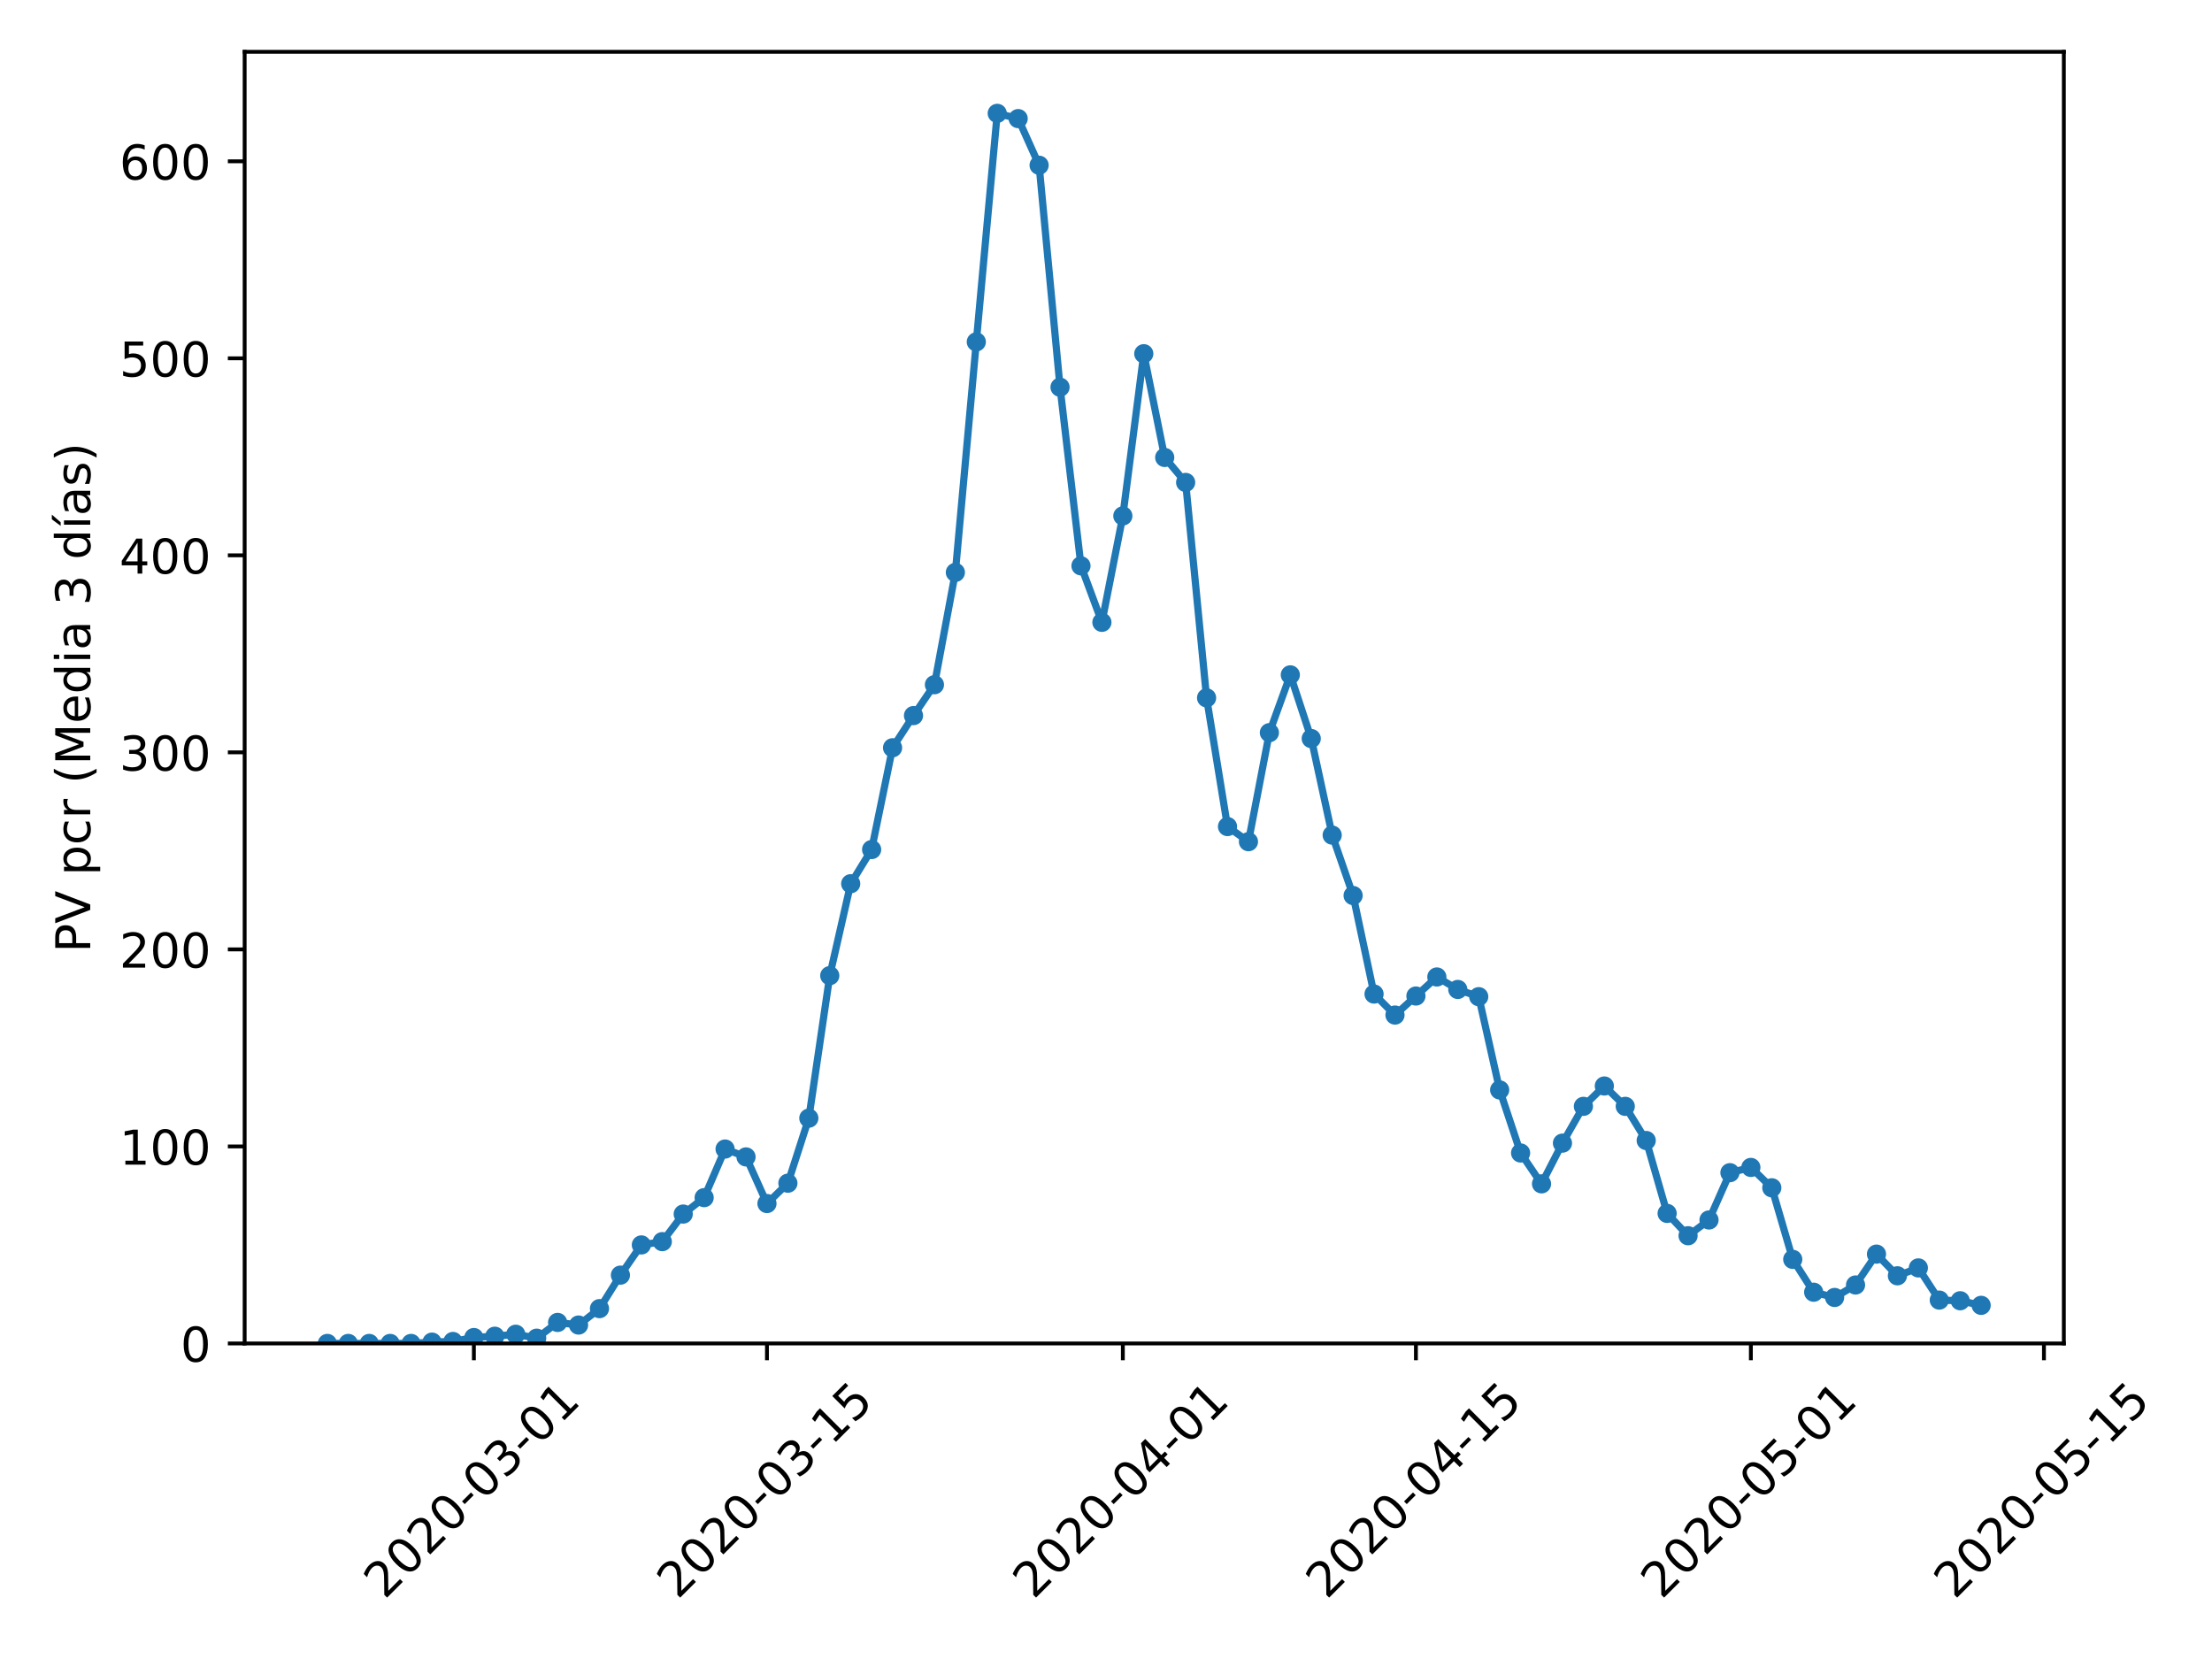 <?xml version="1.0" encoding="utf-8" standalone="no"?>
<!DOCTYPE svg PUBLIC "-//W3C//DTD SVG 1.1//EN"
  "http://www.w3.org/Graphics/SVG/1.1/DTD/svg11.dtd">
<!-- Created with matplotlib (https://matplotlib.org/) -->
<svg height="345.6pt" version="1.1" viewBox="0 0 460.8 345.6" width="460.8pt" xmlns="http://www.w3.org/2000/svg" xmlns:xlink="http://www.w3.org/1999/xlink">
 <defs>
  <style type="text/css">
*{stroke-linecap:butt;stroke-linejoin:round;}
  </style>
 </defs>
 <g id="figure_1">
  <g id="patch_1">
   <path d="M 0 345.6 
L 460.8 345.6 
L 460.8 0 
L 0 0 
z
" style="fill:#ffffff;"/>
  </g>
  <g id="axes_1">
   <g id="patch_2">
    <path d="M 50.966 279.863 
L 429.935 279.863 
L 429.935 10.8 
L 50.966 10.8 
z
" style="fill:#ffffff;"/>
   </g>
   <g id="matplotlib.axis_1">
    <g id="xtick_1">
     <g id="line2d_1">
      <defs>
       <path d="M 0 0 
L 0 3.5 
" id="m7e015a4dfd" style="stroke:#000000;stroke-width:0.8;"/>
      </defs>
      <g>
       <use style="stroke:#000000;stroke-width:0.8;" x="98.718" xlink:href="#m7e015a4dfd" y="279.863"/>
      </g>
     </g>
     <g id="text_1">
      <!-- 2020-03-01 -->
      <defs>
       <path d="M 19.188 8.297 
L 53.609 8.297 
L 53.609 0 
L 7.328 0 
L 7.328 8.297 
Q 12.938 14.109 22.625 23.891 
Q 32.328 33.688 34.812 36.531 
Q 39.547 41.844 41.422 45.531 
Q 43.312 49.219 43.312 52.781 
Q 43.312 58.594 39.234 62.25 
Q 35.156 65.922 28.609 65.922 
Q 23.969 65.922 18.812 64.312 
Q 13.672 62.703 7.812 59.422 
L 7.812 69.391 
Q 13.766 71.781 18.938 73 
Q 24.125 74.219 28.422 74.219 
Q 39.75 74.219 46.484 68.547 
Q 53.219 62.891 53.219 53.422 
Q 53.219 48.922 51.531 44.891 
Q 49.859 40.875 45.406 35.406 
Q 44.188 33.984 37.641 27.219 
Q 31.109 20.453 19.188 8.297 
z
" id="DejaVuSans-50"/>
       <path d="M 31.781 66.406 
Q 24.172 66.406 20.328 58.906 
Q 16.5 51.422 16.5 36.375 
Q 16.5 21.391 20.328 13.891 
Q 24.172 6.391 31.781 6.391 
Q 39.453 6.391 43.281 13.891 
Q 47.125 21.391 47.125 36.375 
Q 47.125 51.422 43.281 58.906 
Q 39.453 66.406 31.781 66.406 
z
M 31.781 74.219 
Q 44.047 74.219 50.516 64.516 
Q 56.984 54.828 56.984 36.375 
Q 56.984 17.969 50.516 8.266 
Q 44.047 -1.422 31.781 -1.422 
Q 19.531 -1.422 13.062 8.266 
Q 6.594 17.969 6.594 36.375 
Q 6.594 54.828 13.062 64.516 
Q 19.531 74.219 31.781 74.219 
z
" id="DejaVuSans-48"/>
       <path d="M 4.891 31.391 
L 31.203 31.391 
L 31.203 23.391 
L 4.891 23.391 
z
" id="DejaVuSans-45"/>
       <path d="M 40.578 39.312 
Q 47.656 37.797 51.625 33 
Q 55.609 28.219 55.609 21.188 
Q 55.609 10.406 48.188 4.484 
Q 40.766 -1.422 27.094 -1.422 
Q 22.516 -1.422 17.656 -0.516 
Q 12.797 0.391 7.625 2.203 
L 7.625 11.719 
Q 11.719 9.328 16.594 8.109 
Q 21.484 6.891 26.812 6.891 
Q 36.078 6.891 40.938 10.547 
Q 45.797 14.203 45.797 21.188 
Q 45.797 27.641 41.281 31.266 
Q 36.766 34.906 28.719 34.906 
L 20.219 34.906 
L 20.219 43.016 
L 29.109 43.016 
Q 36.375 43.016 40.234 45.922 
Q 44.094 48.828 44.094 54.297 
Q 44.094 59.906 40.109 62.906 
Q 36.141 65.922 28.719 65.922 
Q 24.656 65.922 20.016 65.031 
Q 15.375 64.156 9.812 62.312 
L 9.812 71.094 
Q 15.438 72.656 20.344 73.438 
Q 25.25 74.219 29.594 74.219 
Q 40.828 74.219 47.359 69.109 
Q 53.906 64.016 53.906 55.328 
Q 53.906 49.266 50.438 45.094 
Q 46.969 40.922 40.578 39.312 
z
" id="DejaVuSans-51"/>
       <path d="M 12.406 8.297 
L 28.516 8.297 
L 28.516 63.922 
L 10.984 60.406 
L 10.984 69.391 
L 28.422 72.906 
L 38.281 72.906 
L 38.281 8.297 
L 54.391 8.297 
L 54.391 0 
L 12.406 0 
z
" id="DejaVuSans-49"/>
      </defs>
      <g transform="translate(80.123 333.329)rotate(-45)scale(0.1 -0.1)">
       <use xlink:href="#DejaVuSans-50"/>
       <use x="63.623" xlink:href="#DejaVuSans-48"/>
       <use x="127.246" xlink:href="#DejaVuSans-50"/>
       <use x="190.869" xlink:href="#DejaVuSans-48"/>
       <use x="254.492" xlink:href="#DejaVuSans-45"/>
       <use x="290.576" xlink:href="#DejaVuSans-48"/>
       <use x="354.199" xlink:href="#DejaVuSans-51"/>
       <use x="417.822" xlink:href="#DejaVuSans-45"/>
       <use x="453.906" xlink:href="#DejaVuSans-48"/>
       <use x="517.529" xlink:href="#DejaVuSans-49"/>
      </g>
     </g>
    </g>
    <g id="xtick_2">
     <g id="line2d_2">
      <g>
       <use style="stroke:#000000;stroke-width:0.8;" x="159.772" xlink:href="#m7e015a4dfd" y="279.863"/>
      </g>
     </g>
     <g id="text_2">
      <!-- 2020-03-15 -->
      <defs>
       <path d="M 10.797 72.906 
L 49.516 72.906 
L 49.516 64.594 
L 19.828 64.594 
L 19.828 46.734 
Q 21.969 47.469 24.109 47.828 
Q 26.266 48.188 28.422 48.188 
Q 40.625 48.188 47.75 41.5 
Q 54.891 34.812 54.891 23.391 
Q 54.891 11.625 47.562 5.094 
Q 40.234 -1.422 26.906 -1.422 
Q 22.312 -1.422 17.547 -0.641 
Q 12.797 0.141 7.719 1.703 
L 7.719 11.625 
Q 12.109 9.234 16.797 8.062 
Q 21.484 6.891 26.703 6.891 
Q 35.156 6.891 40.078 11.328 
Q 45.016 15.766 45.016 23.391 
Q 45.016 31 40.078 35.438 
Q 35.156 39.891 26.703 39.891 
Q 22.75 39.891 18.812 39.016 
Q 14.891 38.141 10.797 36.281 
z
" id="DejaVuSans-53"/>
      </defs>
      <g transform="translate(141.176 333.329)rotate(-45)scale(0.1 -0.1)">
       <use xlink:href="#DejaVuSans-50"/>
       <use x="63.623" xlink:href="#DejaVuSans-48"/>
       <use x="127.246" xlink:href="#DejaVuSans-50"/>
       <use x="190.869" xlink:href="#DejaVuSans-48"/>
       <use x="254.492" xlink:href="#DejaVuSans-45"/>
       <use x="290.576" xlink:href="#DejaVuSans-48"/>
       <use x="354.199" xlink:href="#DejaVuSans-51"/>
       <use x="417.822" xlink:href="#DejaVuSans-45"/>
       <use x="453.906" xlink:href="#DejaVuSans-49"/>
       <use x="517.529" xlink:href="#DejaVuSans-53"/>
      </g>
     </g>
    </g>
    <g id="xtick_3">
     <g id="line2d_3">
      <g>
       <use style="stroke:#000000;stroke-width:0.8;" x="233.909" xlink:href="#m7e015a4dfd" y="279.863"/>
      </g>
     </g>
     <g id="text_3">
      <!-- 2020-04-01 -->
      <defs>
       <path d="M 37.797 64.312 
L 12.891 25.391 
L 37.797 25.391 
z
M 35.203 72.906 
L 47.609 72.906 
L 47.609 25.391 
L 58.016 25.391 
L 58.016 17.188 
L 47.609 17.188 
L 47.609 0 
L 37.797 0 
L 37.797 17.188 
L 4.891 17.188 
L 4.891 26.703 
z
" id="DejaVuSans-52"/>
      </defs>
      <g transform="translate(215.313 333.329)rotate(-45)scale(0.1 -0.1)">
       <use xlink:href="#DejaVuSans-50"/>
       <use x="63.623" xlink:href="#DejaVuSans-48"/>
       <use x="127.246" xlink:href="#DejaVuSans-50"/>
       <use x="190.869" xlink:href="#DejaVuSans-48"/>
       <use x="254.492" xlink:href="#DejaVuSans-45"/>
       <use x="290.576" xlink:href="#DejaVuSans-48"/>
       <use x="354.199" xlink:href="#DejaVuSans-52"/>
       <use x="417.822" xlink:href="#DejaVuSans-45"/>
       <use x="453.906" xlink:href="#DejaVuSans-48"/>
       <use x="517.529" xlink:href="#DejaVuSans-49"/>
      </g>
     </g>
    </g>
    <g id="xtick_4">
     <g id="line2d_4">
      <g>
       <use style="stroke:#000000;stroke-width:0.8;" x="294.963" xlink:href="#m7e015a4dfd" y="279.863"/>
      </g>
     </g>
     <g id="text_4">
      <!-- 2020-04-15 -->
      <g transform="translate(276.367 333.329)rotate(-45)scale(0.1 -0.1)">
       <use xlink:href="#DejaVuSans-50"/>
       <use x="63.623" xlink:href="#DejaVuSans-48"/>
       <use x="127.246" xlink:href="#DejaVuSans-50"/>
       <use x="190.869" xlink:href="#DejaVuSans-48"/>
       <use x="254.492" xlink:href="#DejaVuSans-45"/>
       <use x="290.576" xlink:href="#DejaVuSans-48"/>
       <use x="354.199" xlink:href="#DejaVuSans-52"/>
       <use x="417.822" xlink:href="#DejaVuSans-45"/>
       <use x="453.906" xlink:href="#DejaVuSans-49"/>
       <use x="517.529" xlink:href="#DejaVuSans-53"/>
      </g>
     </g>
    </g>
    <g id="xtick_5">
     <g id="line2d_5">
      <g>
       <use style="stroke:#000000;stroke-width:0.8;" x="364.739" xlink:href="#m7e015a4dfd" y="279.863"/>
      </g>
     </g>
     <g id="text_5">
      <!-- 2020-05-01 -->
      <g transform="translate(346.143 333.329)rotate(-45)scale(0.1 -0.1)">
       <use xlink:href="#DejaVuSans-50"/>
       <use x="63.623" xlink:href="#DejaVuSans-48"/>
       <use x="127.246" xlink:href="#DejaVuSans-50"/>
       <use x="190.869" xlink:href="#DejaVuSans-48"/>
       <use x="254.492" xlink:href="#DejaVuSans-45"/>
       <use x="290.576" xlink:href="#DejaVuSans-48"/>
       <use x="354.199" xlink:href="#DejaVuSans-53"/>
       <use x="417.822" xlink:href="#DejaVuSans-45"/>
       <use x="453.906" xlink:href="#DejaVuSans-48"/>
       <use x="517.529" xlink:href="#DejaVuSans-49"/>
      </g>
     </g>
    </g>
    <g id="xtick_6">
     <g id="line2d_6">
      <g>
       <use style="stroke:#000000;stroke-width:0.8;" x="425.792" xlink:href="#m7e015a4dfd" y="279.863"/>
      </g>
     </g>
     <g id="text_6">
      <!-- 2020-05-15 -->
      <g transform="translate(407.197 333.329)rotate(-45)scale(0.1 -0.1)">
       <use xlink:href="#DejaVuSans-50"/>
       <use x="63.623" xlink:href="#DejaVuSans-48"/>
       <use x="127.246" xlink:href="#DejaVuSans-50"/>
       <use x="190.869" xlink:href="#DejaVuSans-48"/>
       <use x="254.492" xlink:href="#DejaVuSans-45"/>
       <use x="290.576" xlink:href="#DejaVuSans-48"/>
       <use x="354.199" xlink:href="#DejaVuSans-53"/>
       <use x="417.822" xlink:href="#DejaVuSans-45"/>
       <use x="453.906" xlink:href="#DejaVuSans-49"/>
       <use x="517.529" xlink:href="#DejaVuSans-53"/>
      </g>
     </g>
    </g>
   </g>
   <g id="matplotlib.axis_2">
    <g id="ytick_1">
     <g id="line2d_7">
      <defs>
       <path d="M 0 0 
L -3.5 0 
" id="m669cac31e8" style="stroke:#000000;stroke-width:0.8;"/>
      </defs>
      <g>
       <use style="stroke:#000000;stroke-width:0.8;" x="50.966" xlink:href="#m669cac31e8" y="279.863"/>
      </g>
     </g>
     <g id="text_7">
      <!-- 0 -->
      <g transform="translate(37.603 283.662)scale(0.1 -0.1)">
       <use xlink:href="#DejaVuSans-48"/>
      </g>
     </g>
    </g>
    <g id="ytick_2">
     <g id="line2d_8">
      <g>
       <use style="stroke:#000000;stroke-width:0.8;" x="50.966" xlink:href="#m669cac31e8" y="238.819"/>
      </g>
     </g>
     <g id="text_8">
      <!-- 100 -->
      <g transform="translate(24.878 242.618)scale(0.1 -0.1)">
       <use xlink:href="#DejaVuSans-49"/>
       <use x="63.623" xlink:href="#DejaVuSans-48"/>
       <use x="127.246" xlink:href="#DejaVuSans-48"/>
      </g>
     </g>
    </g>
    <g id="ytick_3">
     <g id="line2d_9">
      <g>
       <use style="stroke:#000000;stroke-width:0.8;" x="50.966" xlink:href="#m669cac31e8" y="197.775"/>
      </g>
     </g>
     <g id="text_9">
      <!-- 200 -->
      <g transform="translate(24.878 201.574)scale(0.1 -0.1)">
       <use xlink:href="#DejaVuSans-50"/>
       <use x="63.623" xlink:href="#DejaVuSans-48"/>
       <use x="127.246" xlink:href="#DejaVuSans-48"/>
      </g>
     </g>
    </g>
    <g id="ytick_4">
     <g id="line2d_10">
      <g>
       <use style="stroke:#000000;stroke-width:0.8;" x="50.966" xlink:href="#m669cac31e8" y="156.731"/>
      </g>
     </g>
     <g id="text_10">
      <!-- 300 -->
      <g transform="translate(24.878 160.53)scale(0.1 -0.1)">
       <use xlink:href="#DejaVuSans-51"/>
       <use x="63.623" xlink:href="#DejaVuSans-48"/>
       <use x="127.246" xlink:href="#DejaVuSans-48"/>
      </g>
     </g>
    </g>
    <g id="ytick_5">
     <g id="line2d_11">
      <g>
       <use style="stroke:#000000;stroke-width:0.8;" x="50.966" xlink:href="#m669cac31e8" y="115.687"/>
      </g>
     </g>
     <g id="text_11">
      <!-- 400 -->
      <g transform="translate(24.878 119.487)scale(0.1 -0.1)">
       <use xlink:href="#DejaVuSans-52"/>
       <use x="63.623" xlink:href="#DejaVuSans-48"/>
       <use x="127.246" xlink:href="#DejaVuSans-48"/>
      </g>
     </g>
    </g>
    <g id="ytick_6">
     <g id="line2d_12">
      <g>
       <use style="stroke:#000000;stroke-width:0.8;" x="50.966" xlink:href="#m669cac31e8" y="74.644"/>
      </g>
     </g>
     <g id="text_12">
      <!-- 500 -->
      <g transform="translate(24.878 78.443)scale(0.1 -0.1)">
       <use xlink:href="#DejaVuSans-53"/>
       <use x="63.623" xlink:href="#DejaVuSans-48"/>
       <use x="127.246" xlink:href="#DejaVuSans-48"/>
      </g>
     </g>
    </g>
    <g id="ytick_7">
     <g id="line2d_13">
      <g>
       <use style="stroke:#000000;stroke-width:0.8;" x="50.966" xlink:href="#m669cac31e8" y="33.6"/>
      </g>
     </g>
     <g id="text_13">
      <!-- 600 -->
      <defs>
       <path d="M 33.016 40.375 
Q 26.375 40.375 22.484 35.828 
Q 18.609 31.297 18.609 23.391 
Q 18.609 15.531 22.484 10.953 
Q 26.375 6.391 33.016 6.391 
Q 39.656 6.391 43.531 10.953 
Q 47.406 15.531 47.406 23.391 
Q 47.406 31.297 43.531 35.828 
Q 39.656 40.375 33.016 40.375 
z
M 52.594 71.297 
L 52.594 62.312 
Q 48.875 64.062 45.094 64.984 
Q 41.312 65.922 37.594 65.922 
Q 27.828 65.922 22.672 59.328 
Q 17.531 52.734 16.797 39.406 
Q 19.672 43.656 24.016 45.922 
Q 28.375 48.188 33.594 48.188 
Q 44.578 48.188 50.953 41.516 
Q 57.328 34.859 57.328 23.391 
Q 57.328 12.156 50.688 5.359 
Q 44.047 -1.422 33.016 -1.422 
Q 20.359 -1.422 13.672 8.266 
Q 6.984 17.969 6.984 36.375 
Q 6.984 53.656 15.188 63.938 
Q 23.391 74.219 37.203 74.219 
Q 40.922 74.219 44.703 73.484 
Q 48.484 72.75 52.594 71.297 
z
" id="DejaVuSans-54"/>
      </defs>
      <g transform="translate(24.878 37.399)scale(0.1 -0.1)">
       <use xlink:href="#DejaVuSans-54"/>
       <use x="63.623" xlink:href="#DejaVuSans-48"/>
       <use x="127.246" xlink:href="#DejaVuSans-48"/>
      </g>
     </g>
    </g>
    <g id="text_14">
     <!-- PV pcr (Media 3 días) -->
     <defs>
      <path d="M 19.672 64.797 
L 19.672 37.406 
L 32.078 37.406 
Q 38.969 37.406 42.719 40.969 
Q 46.484 44.531 46.484 51.125 
Q 46.484 57.672 42.719 61.234 
Q 38.969 64.797 32.078 64.797 
z
M 9.812 72.906 
L 32.078 72.906 
Q 44.344 72.906 50.609 67.359 
Q 56.891 61.812 56.891 51.125 
Q 56.891 40.328 50.609 34.812 
Q 44.344 29.297 32.078 29.297 
L 19.672 29.297 
L 19.672 0 
L 9.812 0 
z
" id="DejaVuSans-80"/>
      <path d="M 28.609 0 
L 0.781 72.906 
L 11.078 72.906 
L 34.188 11.531 
L 57.328 72.906 
L 67.578 72.906 
L 39.797 0 
z
" id="DejaVuSans-86"/>
      <path id="DejaVuSans-32"/>
      <path d="M 18.109 8.203 
L 18.109 -20.797 
L 9.078 -20.797 
L 9.078 54.688 
L 18.109 54.688 
L 18.109 46.391 
Q 20.953 51.266 25.266 53.625 
Q 29.594 56 35.594 56 
Q 45.562 56 51.781 48.094 
Q 58.016 40.188 58.016 27.297 
Q 58.016 14.406 51.781 6.484 
Q 45.562 -1.422 35.594 -1.422 
Q 29.594 -1.422 25.266 0.953 
Q 20.953 3.328 18.109 8.203 
z
M 48.688 27.297 
Q 48.688 37.203 44.609 42.844 
Q 40.531 48.484 33.406 48.484 
Q 26.266 48.484 22.188 42.844 
Q 18.109 37.203 18.109 27.297 
Q 18.109 17.391 22.188 11.75 
Q 26.266 6.109 33.406 6.109 
Q 40.531 6.109 44.609 11.75 
Q 48.688 17.391 48.688 27.297 
z
" id="DejaVuSans-112"/>
      <path d="M 48.781 52.594 
L 48.781 44.188 
Q 44.969 46.297 41.141 47.344 
Q 37.312 48.391 33.406 48.391 
Q 24.656 48.391 19.812 42.844 
Q 14.984 37.312 14.984 27.297 
Q 14.984 17.281 19.812 11.734 
Q 24.656 6.203 33.406 6.203 
Q 37.312 6.203 41.141 7.25 
Q 44.969 8.297 48.781 10.406 
L 48.781 2.094 
Q 45.016 0.344 40.984 -0.531 
Q 36.969 -1.422 32.422 -1.422 
Q 20.062 -1.422 12.781 6.344 
Q 5.516 14.109 5.516 27.297 
Q 5.516 40.672 12.859 48.328 
Q 20.219 56 33.016 56 
Q 37.156 56 41.109 55.141 
Q 45.062 54.297 48.781 52.594 
z
" id="DejaVuSans-99"/>
      <path d="M 41.109 46.297 
Q 39.594 47.172 37.812 47.578 
Q 36.031 48 33.891 48 
Q 26.266 48 22.188 43.047 
Q 18.109 38.094 18.109 28.812 
L 18.109 0 
L 9.078 0 
L 9.078 54.688 
L 18.109 54.688 
L 18.109 46.188 
Q 20.953 51.172 25.484 53.578 
Q 30.031 56 36.531 56 
Q 37.453 56 38.578 55.875 
Q 39.703 55.766 41.062 55.516 
z
" id="DejaVuSans-114"/>
      <path d="M 31 75.875 
Q 24.469 64.656 21.281 53.656 
Q 18.109 42.672 18.109 31.391 
Q 18.109 20.125 21.312 9.062 
Q 24.516 -2 31 -13.188 
L 23.188 -13.188 
Q 15.875 -1.703 12.234 9.375 
Q 8.594 20.453 8.594 31.391 
Q 8.594 42.281 12.203 53.312 
Q 15.828 64.359 23.188 75.875 
z
" id="DejaVuSans-40"/>
      <path d="M 9.812 72.906 
L 24.516 72.906 
L 43.109 23.297 
L 61.812 72.906 
L 76.516 72.906 
L 76.516 0 
L 66.891 0 
L 66.891 64.016 
L 48.094 14.016 
L 38.188 14.016 
L 19.391 64.016 
L 19.391 0 
L 9.812 0 
z
" id="DejaVuSans-77"/>
      <path d="M 56.203 29.594 
L 56.203 25.203 
L 14.891 25.203 
Q 15.484 15.922 20.484 11.062 
Q 25.484 6.203 34.422 6.203 
Q 39.594 6.203 44.453 7.469 
Q 49.312 8.734 54.109 11.281 
L 54.109 2.781 
Q 49.266 0.734 44.188 -0.344 
Q 39.109 -1.422 33.891 -1.422 
Q 20.797 -1.422 13.156 6.188 
Q 5.516 13.812 5.516 26.812 
Q 5.516 40.234 12.766 48.109 
Q 20.016 56 32.328 56 
Q 43.359 56 49.781 48.891 
Q 56.203 41.797 56.203 29.594 
z
M 47.219 32.234 
Q 47.125 39.594 43.094 43.984 
Q 39.062 48.391 32.422 48.391 
Q 24.906 48.391 20.391 44.141 
Q 15.875 39.891 15.188 32.172 
z
" id="DejaVuSans-101"/>
      <path d="M 45.406 46.391 
L 45.406 75.984 
L 54.391 75.984 
L 54.391 0 
L 45.406 0 
L 45.406 8.203 
Q 42.578 3.328 38.25 0.953 
Q 33.938 -1.422 27.875 -1.422 
Q 17.969 -1.422 11.734 6.484 
Q 5.516 14.406 5.516 27.297 
Q 5.516 40.188 11.734 48.094 
Q 17.969 56 27.875 56 
Q 33.938 56 38.25 53.625 
Q 42.578 51.266 45.406 46.391 
z
M 14.797 27.297 
Q 14.797 17.391 18.875 11.75 
Q 22.953 6.109 30.078 6.109 
Q 37.203 6.109 41.297 11.75 
Q 45.406 17.391 45.406 27.297 
Q 45.406 37.203 41.297 42.844 
Q 37.203 48.484 30.078 48.484 
Q 22.953 48.484 18.875 42.844 
Q 14.797 37.203 14.797 27.297 
z
" id="DejaVuSans-100"/>
      <path d="M 9.422 54.688 
L 18.406 54.688 
L 18.406 0 
L 9.422 0 
z
M 9.422 75.984 
L 18.406 75.984 
L 18.406 64.594 
L 9.422 64.594 
z
" id="DejaVuSans-105"/>
      <path d="M 34.281 27.484 
Q 23.391 27.484 19.188 25 
Q 14.984 22.516 14.984 16.5 
Q 14.984 11.719 18.141 8.906 
Q 21.297 6.109 26.703 6.109 
Q 34.188 6.109 38.703 11.406 
Q 43.219 16.703 43.219 25.484 
L 43.219 27.484 
z
M 52.203 31.203 
L 52.203 0 
L 43.219 0 
L 43.219 8.297 
Q 40.141 3.328 35.547 0.953 
Q 30.953 -1.422 24.312 -1.422 
Q 15.922 -1.422 10.953 3.297 
Q 6 8.016 6 15.922 
Q 6 25.141 12.172 29.828 
Q 18.359 34.516 30.609 34.516 
L 43.219 34.516 
L 43.219 35.406 
Q 43.219 41.609 39.141 45 
Q 35.062 48.391 27.688 48.391 
Q 23 48.391 18.547 47.266 
Q 14.109 46.141 10.016 43.891 
L 10.016 52.203 
Q 14.938 54.109 19.578 55.047 
Q 24.219 56 28.609 56 
Q 40.484 56 46.344 49.844 
Q 52.203 43.703 52.203 31.203 
z
" id="DejaVuSans-97"/>
      <path d="M 20.656 79.984 
L 30.375 79.984 
L 14.469 61.625 
L 6.984 61.625 
z
M 9.422 54.688 
L 18.406 54.688 
L 18.406 0 
L 9.422 0 
z
M 13.922 56 
z
" id="DejaVuSans-237"/>
      <path d="M 44.281 53.078 
L 44.281 44.578 
Q 40.484 46.531 36.375 47.5 
Q 32.281 48.484 27.875 48.484 
Q 21.188 48.484 17.844 46.438 
Q 14.5 44.391 14.5 40.281 
Q 14.5 37.156 16.891 35.375 
Q 19.281 33.594 26.516 31.984 
L 29.594 31.297 
Q 39.156 29.25 43.188 25.516 
Q 47.219 21.781 47.219 15.094 
Q 47.219 7.469 41.188 3.016 
Q 35.156 -1.422 24.609 -1.422 
Q 20.219 -1.422 15.453 -0.562 
Q 10.688 0.297 5.422 2 
L 5.422 11.281 
Q 10.406 8.688 15.234 7.391 
Q 20.062 6.109 24.812 6.109 
Q 31.156 6.109 34.562 8.281 
Q 37.984 10.453 37.984 14.406 
Q 37.984 18.062 35.516 20.016 
Q 33.062 21.969 24.703 23.781 
L 21.578 24.516 
Q 13.234 26.266 9.516 29.906 
Q 5.812 33.547 5.812 39.891 
Q 5.812 47.609 11.281 51.797 
Q 16.75 56 26.812 56 
Q 31.781 56 36.172 55.266 
Q 40.578 54.547 44.281 53.078 
z
" id="DejaVuSans-115"/>
      <path d="M 8.016 75.875 
L 15.828 75.875 
Q 23.141 64.359 26.781 53.312 
Q 30.422 42.281 30.422 31.391 
Q 30.422 20.453 26.781 9.375 
Q 23.141 -1.703 15.828 -13.188 
L 8.016 -13.188 
Q 14.5 -2 17.703 9.062 
Q 20.906 20.125 20.906 31.391 
Q 20.906 42.672 17.703 53.656 
Q 14.5 64.656 8.016 75.875 
z
" id="DejaVuSans-41"/>
     </defs>
     <g transform="translate(18.798 198.434)rotate(-90)scale(0.1 -0.1)">
      <use xlink:href="#DejaVuSans-80"/>
      <use x="60.303" xlink:href="#DejaVuSans-86"/>
      <use x="128.711" xlink:href="#DejaVuSans-32"/>
      <use x="160.498" xlink:href="#DejaVuSans-112"/>
      <use x="223.975" xlink:href="#DejaVuSans-99"/>
      <use x="278.955" xlink:href="#DejaVuSans-114"/>
      <use x="320.068" xlink:href="#DejaVuSans-32"/>
      <use x="351.855" xlink:href="#DejaVuSans-40"/>
      <use x="390.869" xlink:href="#DejaVuSans-77"/>
      <use x="477.148" xlink:href="#DejaVuSans-101"/>
      <use x="538.672" xlink:href="#DejaVuSans-100"/>
      <use x="602.148" xlink:href="#DejaVuSans-105"/>
      <use x="629.932" xlink:href="#DejaVuSans-97"/>
      <use x="691.211" xlink:href="#DejaVuSans-32"/>
      <use x="722.998" xlink:href="#DejaVuSans-51"/>
      <use x="786.621" xlink:href="#DejaVuSans-32"/>
      <use x="818.408" xlink:href="#DejaVuSans-100"/>
      <use x="881.885" xlink:href="#DejaVuSans-237"/>
      <use x="909.668" xlink:href="#DejaVuSans-97"/>
      <use x="970.947" xlink:href="#DejaVuSans-115"/>
      <use x="1023.047" xlink:href="#DejaVuSans-41"/>
     </g>
    </g>
   </g>
   <g id="line2d_14">
    <path clip-path="url(#pc0028c2603)" d="M 68.192 279.863 
L 72.553 279.863 
L 76.913 279.863 
L 81.274 279.863 
L 85.635 279.863 
L 89.996 279.589 
L 94.357 279.452 
L 98.718 278.631 
L 103.079 278.358 
L 107.44 277.947 
L 111.801 278.768 
L 116.162 275.485 
L 120.523 276.032 
L 124.884 272.612 
L 129.245 265.634 
L 133.606 259.341 
L 137.967 258.657 
L 142.328 252.91 
L 146.689 249.49 
L 151.05 239.366 
L 155.411 241.008 
L 159.772 250.721 
L 164.133 246.48 
L 168.494 232.936 
L 172.855 203.248 
L 177.216 184.094 
L 181.577 176.979 
L 185.938 155.774 
L 190.299 149.07 
L 194.66 142.64 
L 199.021 119.245 
L 203.382 71.223 
L 207.743 23.613 
L 212.104 24.707 
L 216.465 34.421 
L 220.826 80.663 
L 225.187 117.876 
L 229.548 129.642 
L 233.909 107.479 
L 238.27 73.686 
L 242.631 95.302 
L 246.992 100.501 
L 251.353 145.376 
L 255.714 172.191 
L 260.075 175.338 
L 264.436 152.627 
L 268.797 140.587 
L 273.158 153.858 
L 277.519 173.97 
L 281.88 186.556 
L 286.241 207.078 
L 290.602 211.456 
L 294.963 207.489 
L 299.324 203.521 
L 303.685 206.121 
L 308.046 207.626 
L 312.407 227.053 
L 316.768 240.187 
L 321.129 246.617 
L 325.49 238.135 
L 329.851 230.473 
L 334.212 226.232 
L 338.573 230.473 
L 342.934 237.587 
L 347.295 252.774 
L 351.656 257.425 
L 356.017 254.142 
L 360.378 244.291 
L 364.739 243.197 
L 369.1 247.438 
L 373.461 262.351 
L 377.822 269.191 
L 382.183 270.286 
L 386.544 267.686 
L 390.905 261.256 
L 395.266 265.771 
L 399.627 264.129 
L 403.987 270.833 
L 408.348 270.97 
L 412.709 271.927 
" style="fill:none;stroke:#1f77b4;stroke-linecap:square;stroke-width:1.5;"/>
    <defs>
     <path d="M 0 1.5 
C 0.398 1.5 0.779 1.342 1.061 1.061 
C 1.342 0.779 1.5 0.398 1.5 0 
C 1.5 -0.398 1.342 -0.779 1.061 -1.061 
C 0.779 -1.342 0.398 -1.5 0 -1.5 
C -0.398 -1.5 -0.779 -1.342 -1.061 -1.061 
C -1.342 -0.779 -1.5 -0.398 -1.5 0 
C -1.5 0.398 -1.342 0.779 -1.061 1.061 
C -0.779 1.342 -0.398 1.5 0 1.5 
z
" id="m976d83faa7" style="stroke:#1f77b4;"/>
    </defs>
    <g clip-path="url(#pc0028c2603)">
     <use style="fill:#1f77b4;stroke:#1f77b4;" x="68.192" xlink:href="#m976d83faa7" y="279.863"/>
     <use style="fill:#1f77b4;stroke:#1f77b4;" x="72.553" xlink:href="#m976d83faa7" y="279.863"/>
     <use style="fill:#1f77b4;stroke:#1f77b4;" x="76.913" xlink:href="#m976d83faa7" y="279.863"/>
     <use style="fill:#1f77b4;stroke:#1f77b4;" x="81.274" xlink:href="#m976d83faa7" y="279.863"/>
     <use style="fill:#1f77b4;stroke:#1f77b4;" x="85.635" xlink:href="#m976d83faa7" y="279.863"/>
     <use style="fill:#1f77b4;stroke:#1f77b4;" x="89.996" xlink:href="#m976d83faa7" y="279.589"/>
     <use style="fill:#1f77b4;stroke:#1f77b4;" x="94.357" xlink:href="#m976d83faa7" y="279.452"/>
     <use style="fill:#1f77b4;stroke:#1f77b4;" x="98.718" xlink:href="#m976d83faa7" y="278.631"/>
     <use style="fill:#1f77b4;stroke:#1f77b4;" x="103.079" xlink:href="#m976d83faa7" y="278.358"/>
     <use style="fill:#1f77b4;stroke:#1f77b4;" x="107.44" xlink:href="#m976d83faa7" y="277.947"/>
     <use style="fill:#1f77b4;stroke:#1f77b4;" x="111.801" xlink:href="#m976d83faa7" y="278.768"/>
     <use style="fill:#1f77b4;stroke:#1f77b4;" x="116.162" xlink:href="#m976d83faa7" y="275.485"/>
     <use style="fill:#1f77b4;stroke:#1f77b4;" x="120.523" xlink:href="#m976d83faa7" y="276.032"/>
     <use style="fill:#1f77b4;stroke:#1f77b4;" x="124.884" xlink:href="#m976d83faa7" y="272.612"/>
     <use style="fill:#1f77b4;stroke:#1f77b4;" x="129.245" xlink:href="#m976d83faa7" y="265.634"/>
     <use style="fill:#1f77b4;stroke:#1f77b4;" x="133.606" xlink:href="#m976d83faa7" y="259.341"/>
     <use style="fill:#1f77b4;stroke:#1f77b4;" x="137.967" xlink:href="#m976d83faa7" y="258.657"/>
     <use style="fill:#1f77b4;stroke:#1f77b4;" x="142.328" xlink:href="#m976d83faa7" y="252.91"/>
     <use style="fill:#1f77b4;stroke:#1f77b4;" x="146.689" xlink:href="#m976d83faa7" y="249.49"/>
     <use style="fill:#1f77b4;stroke:#1f77b4;" x="151.05" xlink:href="#m976d83faa7" y="239.366"/>
     <use style="fill:#1f77b4;stroke:#1f77b4;" x="155.411" xlink:href="#m976d83faa7" y="241.008"/>
     <use style="fill:#1f77b4;stroke:#1f77b4;" x="159.772" xlink:href="#m976d83faa7" y="250.721"/>
     <use style="fill:#1f77b4;stroke:#1f77b4;" x="164.133" xlink:href="#m976d83faa7" y="246.48"/>
     <use style="fill:#1f77b4;stroke:#1f77b4;" x="168.494" xlink:href="#m976d83faa7" y="232.936"/>
     <use style="fill:#1f77b4;stroke:#1f77b4;" x="172.855" xlink:href="#m976d83faa7" y="203.248"/>
     <use style="fill:#1f77b4;stroke:#1f77b4;" x="177.216" xlink:href="#m976d83faa7" y="184.094"/>
     <use style="fill:#1f77b4;stroke:#1f77b4;" x="181.577" xlink:href="#m976d83faa7" y="176.979"/>
     <use style="fill:#1f77b4;stroke:#1f77b4;" x="185.938" xlink:href="#m976d83faa7" y="155.774"/>
     <use style="fill:#1f77b4;stroke:#1f77b4;" x="190.299" xlink:href="#m976d83faa7" y="149.07"/>
     <use style="fill:#1f77b4;stroke:#1f77b4;" x="194.66" xlink:href="#m976d83faa7" y="142.64"/>
     <use style="fill:#1f77b4;stroke:#1f77b4;" x="199.021" xlink:href="#m976d83faa7" y="119.245"/>
     <use style="fill:#1f77b4;stroke:#1f77b4;" x="203.382" xlink:href="#m976d83faa7" y="71.223"/>
     <use style="fill:#1f77b4;stroke:#1f77b4;" x="207.743" xlink:href="#m976d83faa7" y="23.613"/>
     <use style="fill:#1f77b4;stroke:#1f77b4;" x="212.104" xlink:href="#m976d83faa7" y="24.707"/>
     <use style="fill:#1f77b4;stroke:#1f77b4;" x="216.465" xlink:href="#m976d83faa7" y="34.421"/>
     <use style="fill:#1f77b4;stroke:#1f77b4;" x="220.826" xlink:href="#m976d83faa7" y="80.663"/>
     <use style="fill:#1f77b4;stroke:#1f77b4;" x="225.187" xlink:href="#m976d83faa7" y="117.876"/>
     <use style="fill:#1f77b4;stroke:#1f77b4;" x="229.548" xlink:href="#m976d83faa7" y="129.642"/>
     <use style="fill:#1f77b4;stroke:#1f77b4;" x="233.909" xlink:href="#m976d83faa7" y="107.479"/>
     <use style="fill:#1f77b4;stroke:#1f77b4;" x="238.27" xlink:href="#m976d83faa7" y="73.686"/>
     <use style="fill:#1f77b4;stroke:#1f77b4;" x="242.631" xlink:href="#m976d83faa7" y="95.302"/>
     <use style="fill:#1f77b4;stroke:#1f77b4;" x="246.992" xlink:href="#m976d83faa7" y="100.501"/>
     <use style="fill:#1f77b4;stroke:#1f77b4;" x="251.353" xlink:href="#m976d83faa7" y="145.376"/>
     <use style="fill:#1f77b4;stroke:#1f77b4;" x="255.714" xlink:href="#m976d83faa7" y="172.191"/>
     <use style="fill:#1f77b4;stroke:#1f77b4;" x="260.075" xlink:href="#m976d83faa7" y="175.338"/>
     <use style="fill:#1f77b4;stroke:#1f77b4;" x="264.436" xlink:href="#m976d83faa7" y="152.627"/>
     <use style="fill:#1f77b4;stroke:#1f77b4;" x="268.797" xlink:href="#m976d83faa7" y="140.587"/>
     <use style="fill:#1f77b4;stroke:#1f77b4;" x="273.158" xlink:href="#m976d83faa7" y="153.858"/>
     <use style="fill:#1f77b4;stroke:#1f77b4;" x="277.519" xlink:href="#m976d83faa7" y="173.97"/>
     <use style="fill:#1f77b4;stroke:#1f77b4;" x="281.88" xlink:href="#m976d83faa7" y="186.556"/>
     <use style="fill:#1f77b4;stroke:#1f77b4;" x="286.241" xlink:href="#m976d83faa7" y="207.078"/>
     <use style="fill:#1f77b4;stroke:#1f77b4;" x="290.602" xlink:href="#m976d83faa7" y="211.456"/>
     <use style="fill:#1f77b4;stroke:#1f77b4;" x="294.963" xlink:href="#m976d83faa7" y="207.489"/>
     <use style="fill:#1f77b4;stroke:#1f77b4;" x="299.324" xlink:href="#m976d83faa7" y="203.521"/>
     <use style="fill:#1f77b4;stroke:#1f77b4;" x="303.685" xlink:href="#m976d83faa7" y="206.121"/>
     <use style="fill:#1f77b4;stroke:#1f77b4;" x="308.046" xlink:href="#m976d83faa7" y="207.626"/>
     <use style="fill:#1f77b4;stroke:#1f77b4;" x="312.407" xlink:href="#m976d83faa7" y="227.053"/>
     <use style="fill:#1f77b4;stroke:#1f77b4;" x="316.768" xlink:href="#m976d83faa7" y="240.187"/>
     <use style="fill:#1f77b4;stroke:#1f77b4;" x="321.129" xlink:href="#m976d83faa7" y="246.617"/>
     <use style="fill:#1f77b4;stroke:#1f77b4;" x="325.49" xlink:href="#m976d83faa7" y="238.135"/>
     <use style="fill:#1f77b4;stroke:#1f77b4;" x="329.851" xlink:href="#m976d83faa7" y="230.473"/>
     <use style="fill:#1f77b4;stroke:#1f77b4;" x="334.212" xlink:href="#m976d83faa7" y="226.232"/>
     <use style="fill:#1f77b4;stroke:#1f77b4;" x="338.573" xlink:href="#m976d83faa7" y="230.473"/>
     <use style="fill:#1f77b4;stroke:#1f77b4;" x="342.934" xlink:href="#m976d83faa7" y="237.587"/>
     <use style="fill:#1f77b4;stroke:#1f77b4;" x="347.295" xlink:href="#m976d83faa7" y="252.774"/>
     <use style="fill:#1f77b4;stroke:#1f77b4;" x="351.656" xlink:href="#m976d83faa7" y="257.425"/>
     <use style="fill:#1f77b4;stroke:#1f77b4;" x="356.017" xlink:href="#m976d83faa7" y="254.142"/>
     <use style="fill:#1f77b4;stroke:#1f77b4;" x="360.378" xlink:href="#m976d83faa7" y="244.291"/>
     <use style="fill:#1f77b4;stroke:#1f77b4;" x="364.739" xlink:href="#m976d83faa7" y="243.197"/>
     <use style="fill:#1f77b4;stroke:#1f77b4;" x="369.1" xlink:href="#m976d83faa7" y="247.438"/>
     <use style="fill:#1f77b4;stroke:#1f77b4;" x="373.461" xlink:href="#m976d83faa7" y="262.351"/>
     <use style="fill:#1f77b4;stroke:#1f77b4;" x="377.822" xlink:href="#m976d83faa7" y="269.191"/>
     <use style="fill:#1f77b4;stroke:#1f77b4;" x="382.183" xlink:href="#m976d83faa7" y="270.286"/>
     <use style="fill:#1f77b4;stroke:#1f77b4;" x="386.544" xlink:href="#m976d83faa7" y="267.686"/>
     <use style="fill:#1f77b4;stroke:#1f77b4;" x="390.905" xlink:href="#m976d83faa7" y="261.256"/>
     <use style="fill:#1f77b4;stroke:#1f77b4;" x="395.266" xlink:href="#m976d83faa7" y="265.771"/>
     <use style="fill:#1f77b4;stroke:#1f77b4;" x="399.627" xlink:href="#m976d83faa7" y="264.129"/>
     <use style="fill:#1f77b4;stroke:#1f77b4;" x="403.987" xlink:href="#m976d83faa7" y="270.833"/>
     <use style="fill:#1f77b4;stroke:#1f77b4;" x="408.348" xlink:href="#m976d83faa7" y="270.97"/>
     <use style="fill:#1f77b4;stroke:#1f77b4;" x="412.709" xlink:href="#m976d83faa7" y="271.927"/>
    </g>
   </g>
   <g id="patch_3">
    <path d="M 50.966 279.863 
L 50.966 10.8 
" style="fill:none;stroke:#000000;stroke-linecap:square;stroke-linejoin:miter;stroke-width:0.8;"/>
   </g>
   <g id="patch_4">
    <path d="M 429.935 279.863 
L 429.935 10.8 
" style="fill:none;stroke:#000000;stroke-linecap:square;stroke-linejoin:miter;stroke-width:0.8;"/>
   </g>
   <g id="patch_5">
    <path d="M 50.966 279.863 
L 429.935 279.863 
" style="fill:none;stroke:#000000;stroke-linecap:square;stroke-linejoin:miter;stroke-width:0.8;"/>
   </g>
   <g id="patch_6">
    <path d="M 50.966 10.8 
L 429.935 10.8 
" style="fill:none;stroke:#000000;stroke-linecap:square;stroke-linejoin:miter;stroke-width:0.8;"/>
   </g>
  </g>
 </g>
 <defs>
  <clipPath id="pc0028c2603">
   <rect height="269.063" width="378.97" x="50.966" y="10.8"/>
  </clipPath>
 </defs>
</svg>
